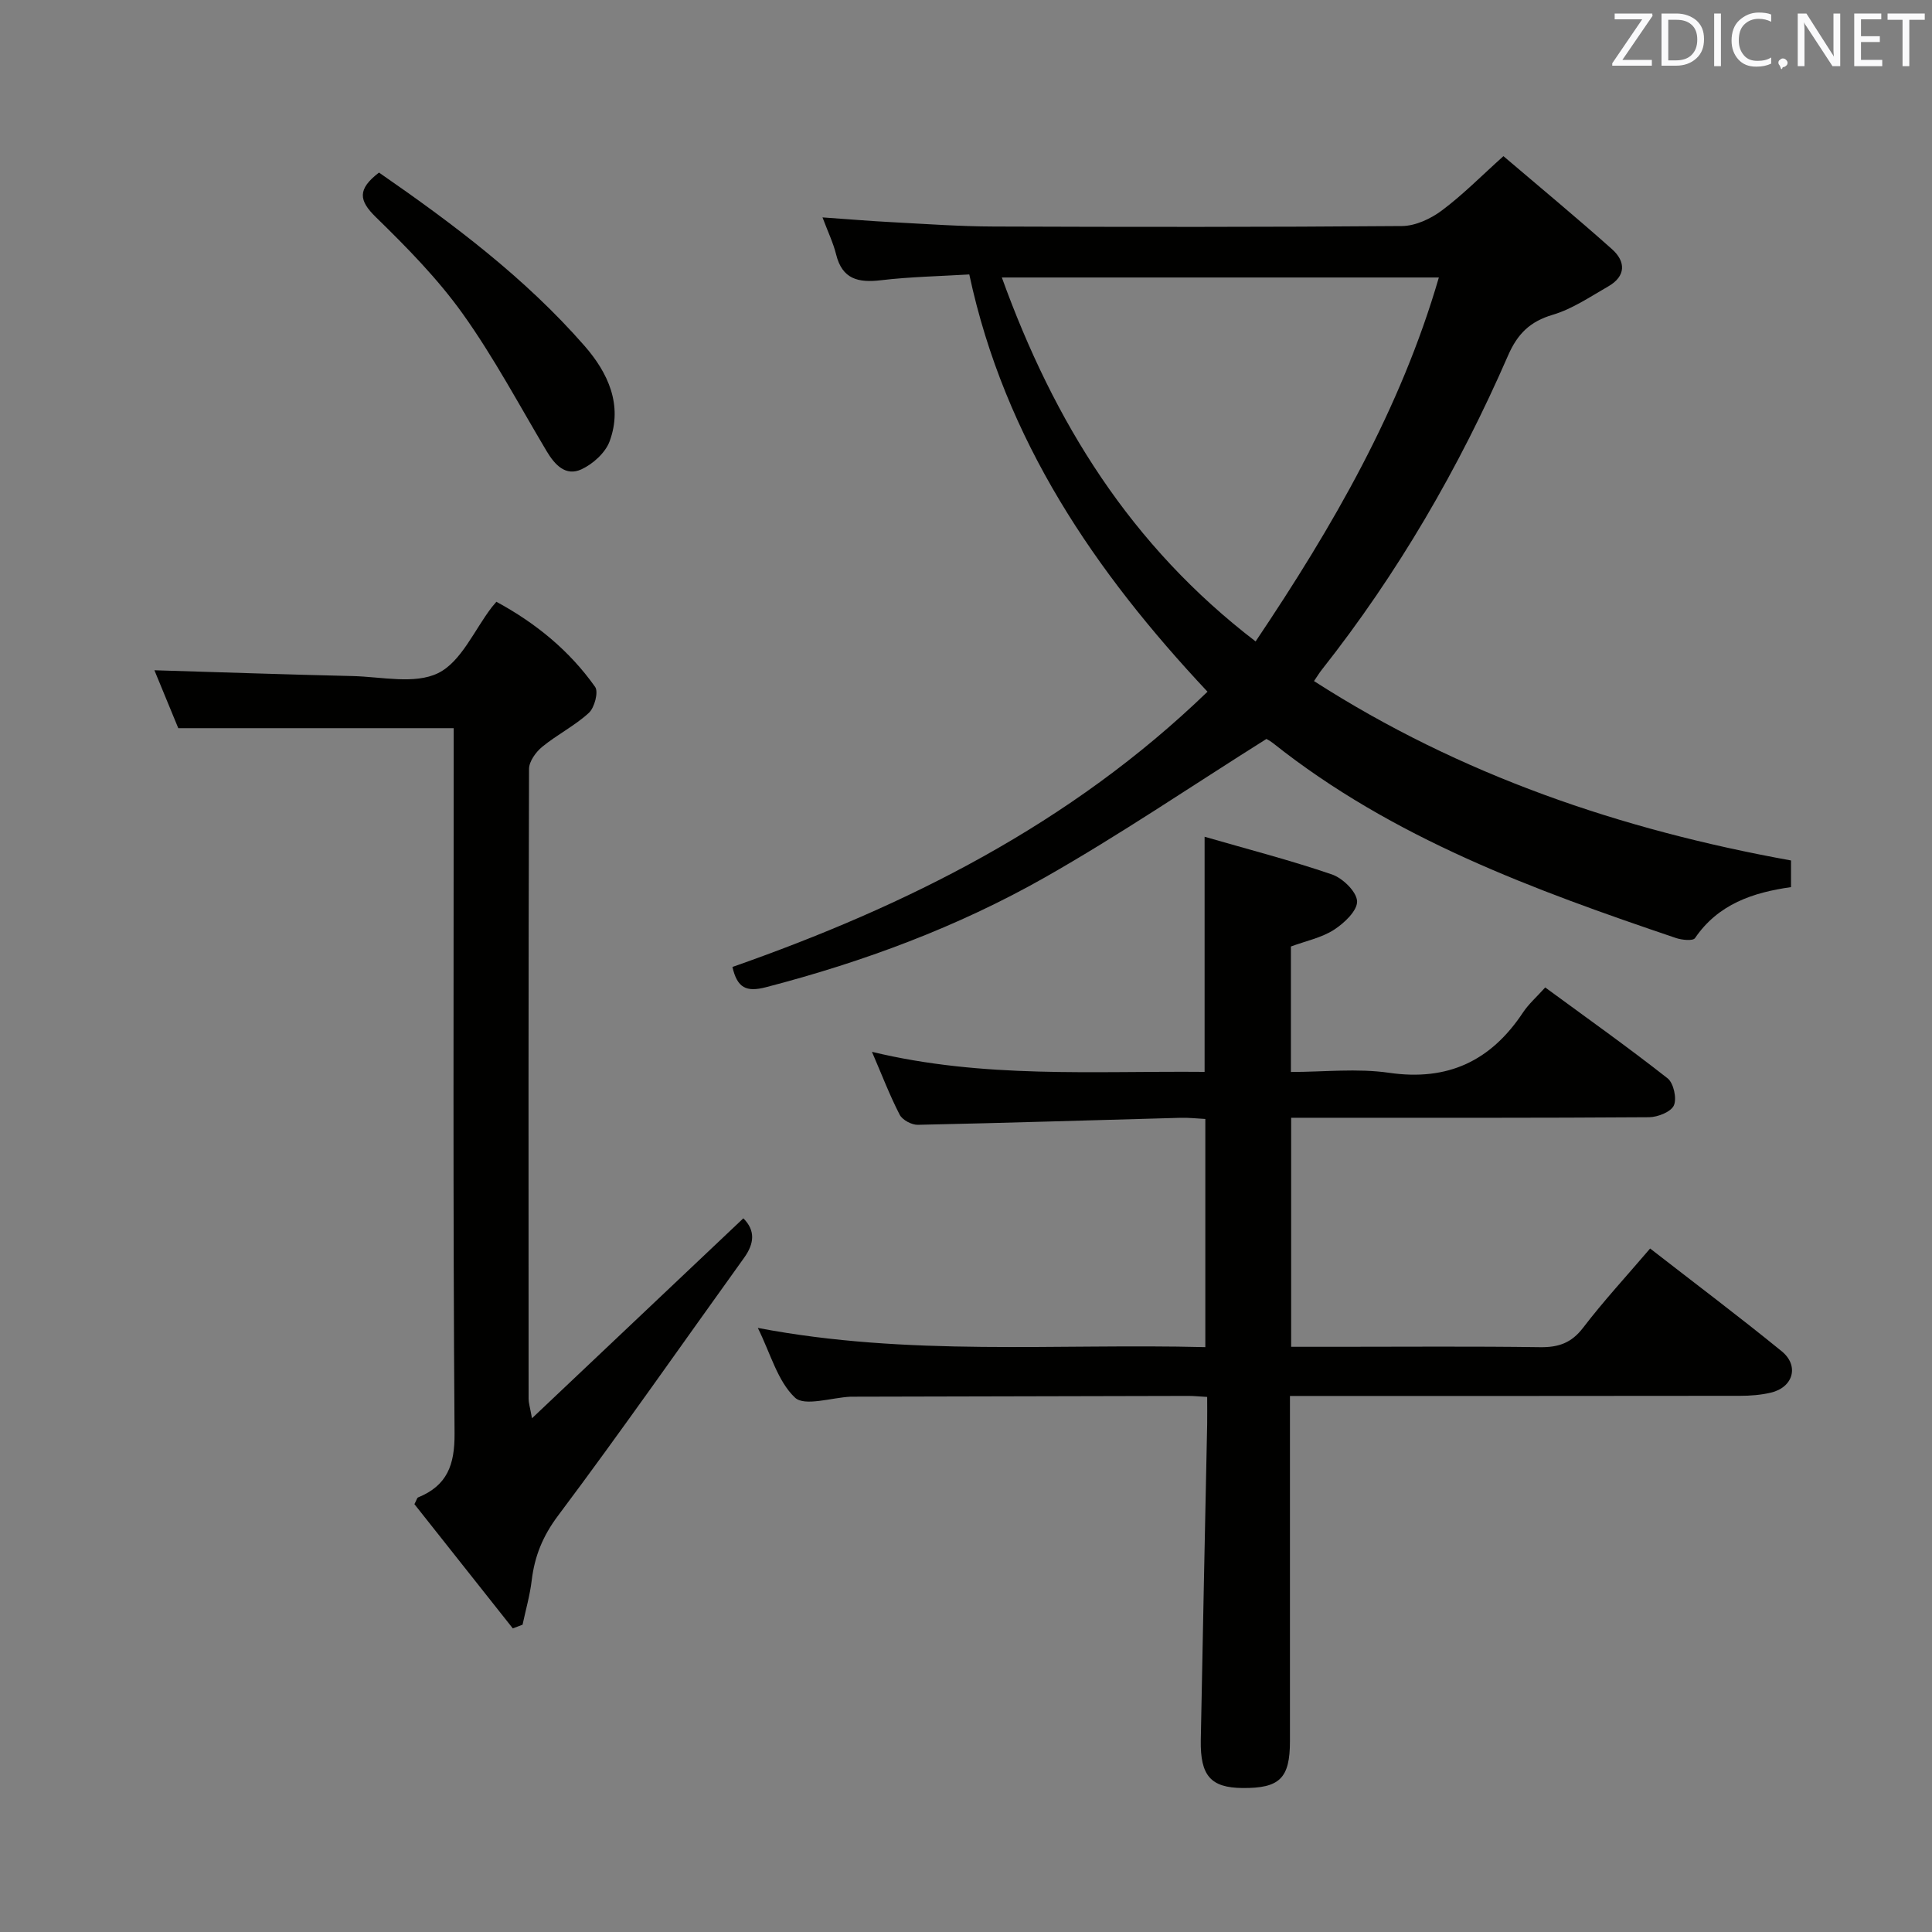 <svg enable-background="new 0 0 400 400" viewBox="0 0 400 400" xmlns="http://www.w3.org/2000/svg"><rect x="0" y="0" width="400" height="400" fill="#808080" stroke="none"/><path d="m262.17 153.01c-15.69 9.87-30.4 19.88-45.82 28.64-18.1 10.27-37.56 17.49-57.76 22.74-4.11 1.07-5.95.13-6.95-4.19 36.11-12.67 69.94-29.53 98.36-56.99-23.22-24.76-41.96-52.02-49.32-86.39-6.09.37-12.22.48-18.29 1.2-4.68.55-8.01-.19-9.28-5.34-.59-2.38-1.68-4.64-2.82-7.67 5.21.36 9.88.76 14.56 1 6.97.37 13.95.87 20.93.89 28.16.1 56.32.13 84.47-.1 2.8-.02 5.97-1.5 8.28-3.23 4.35-3.25 8.21-7.18 12.74-11.24 7.64 6.51 15.18 12.75 22.48 19.26 2.87 2.56 2.91 5.59-.77 7.7-3.74 2.14-7.44 4.68-11.5 5.88-4.74 1.4-7.31 3.97-9.26 8.45-10.14 23.27-22.81 45.1-38.57 65.06-.5.63-.91 1.32-1.6 2.33 30.36 19.51 63.58 30.78 98.76 37.14v5.52c-7.84 1.1-15.08 3.5-19.88 10.56-.42.62-2.71.39-3.93-.02-29.48-9.98-58.65-20.64-83.43-40.35-.78-.61-1.69-1.03-1.4-.85zm-2.21-20.21c16.08-23.93 30-48.06 37.94-75.35-30.24 0-59.93 0-90.48 0 10.83 29.99 26.68 55.54 52.54 75.35z" fill="#010100"/><path d="m249.93 289.22c-1.6-.09-2.73-.21-3.85-.21-23.16.05-46.31.11-69.47.16-.17 0-.33 0-.5 0-3.96.19-9.53 2.07-11.52.19-3.59-3.39-5.03-9.05-7.69-14.43 31.15 5.95 61.76 3.2 92.65 3.98 0-15.86 0-31.26 0-47.24-1.63-.08-3.4-.29-5.16-.24-18.12.49-36.23 1.07-54.36 1.45-1.28.03-3.2-1-3.76-2.09-2.04-3.95-3.64-8.14-5.74-13.02 23.09 5.57 45.86 3.94 68.87 4.15 0-16.04 0-31.88 0-48.68 8.98 2.6 17.79 4.87 26.38 7.81 2.23.77 5.11 3.58 5.19 5.55.07 1.95-2.68 4.55-4.8 5.91-2.55 1.64-5.75 2.29-8.9 3.45v25.98c6.83 0 13.7-.79 20.32.17 12.21 1.77 21.1-2.48 27.74-12.5 1.17-1.76 2.82-3.2 4.59-5.17 8.6 6.31 17.12 12.36 25.33 18.81 1.25.98 1.95 4.16 1.31 5.61-.6 1.35-3.34 2.43-5.14 2.45-22.66.16-45.31.11-67.97.11-1.96 0-3.91 0-6.13 0v47.42h9.57c13.99 0 27.99-.12 41.98.08 3.81.05 6.48-.87 8.89-4.02 4.23-5.53 8.98-10.67 13.88-16.41 9.22 7.17 18.37 14.05 27.24 21.27 3.69 3.01 2.38 7.48-2.24 8.57-2.07.49-4.26.66-6.4.66-28.99.04-57.98.03-86.96.03-1.82 0-3.64 0-6.21 0v5.51c0 21.99.01 43.98 0 65.97 0 7.68-2.13 9.76-9.84 9.69-6.53-.07-8.75-2.51-8.62-9.91.4-21.8.88-43.59 1.32-65.39.03-1.8 0-3.59 0-5.67z" fill="#010100"/><path d="m106.17 337.14c-6.84-8.64-13.69-17.28-20.37-25.72.46-.87.54-1.3.75-1.39 6.01-2.45 7.61-6.7 7.56-13.25-.34-46.64-.18-93.29-.18-139.94 0-1.98 0-3.95 0-6.08-19.08 0-37.79 0-57.02 0-1.54-3.74-3.29-7.99-4.94-11.99 13.84.41 27.43.89 41.01 1.2 5.99.14 12.89 1.77 17.73-.61 4.78-2.35 7.49-8.92 11.11-13.64.2-.26.42-.5.95-1.13 8.13 4.4 15.12 10.1 20.44 17.62.74 1.04-.12 4.31-1.3 5.39-2.91 2.67-6.58 4.5-9.65 7.02-1.32 1.08-2.73 3.03-2.73 4.59-.14 43.48-.11 86.96-.09 130.44 0 .78.26 1.55.7 3.99 15.14-14.32 29.43-27.84 43.76-41.4 2.52 2.51 2.29 5.2.16 8.17-12.82 17.82-25.36 35.84-38.52 53.39-3.18 4.24-4.86 8.41-5.46 13.43-.37 3.08-1.24 6.1-1.89 9.15-.68.26-1.35.51-2.02.76z" fill="#010100"/><path d="m78.47 35.73c15.33 10.61 30.22 21.77 42.56 35.89 4.83 5.53 7.97 12.22 5.18 19.76-.88 2.37-3.45 4.69-5.83 5.79-3.25 1.5-5.49-.9-7.18-3.72-5.7-9.57-10.95-19.46-17.4-28.49-5.19-7.26-11.58-13.76-18-20.02-3.5-3.42-3.86-5.75.67-9.21z" fill="#010100"/><g fill="#fafafb"><path d="m342.2 3.2-6.3 9.2h6.1v1.2h-8.2v-.5l6.2-9.1h-5.7v-1.2h7.8v.4z"/><path d="m344 13.7v-10.9h3.1c1.6 0 3 .5 4.1 1.4 1.1 1 1.6 2.2 1.6 3.9s-.5 3-1.6 4-2.5 1.5-4.2 1.5h-3zm1.4-9.6v8.4h1.6c1.4 0 2.5-.4 3.2-1.1.8-.8 1.2-1.8 1.2-3.2s-.4-2.4-1.2-3.1-1.8-1-3.1-1z"/><path d="m356.3 2.8v10.9h-1.4v-10.9z"/><path d="m366.6 13.2c-.8.4-1.8.6-3 .6-1.6 0-2.8-.5-3.7-1.5s-1.4-2.3-1.4-3.9c0-1.7.5-3.2 1.6-4.2s2.4-1.6 4-1.6c1 0 1.9.1 2.6.4v1.5c-.8-.4-1.6-.6-2.6-.6-1.2 0-2.2.4-3 1.2s-1.1 1.9-1.1 3.3c0 1.3.4 2.3 1.1 3.1s1.6 1.1 2.8 1.1c1.1 0 2-.2 2.8-.7v1.3z"/><path d="m368.2 13c0-.3.1-.5.3-.6.2-.2.4-.3.6-.3.3 0 .5.1.7.3s.3.4.3.6-.1.5-.3.6c-.2.2-.4.3-.7.3-.3 1-.5-.1-.6-.3-.2-.2-.3-.4-.3-.6z"/><path d="m381.1 13.7h-1.7l-5.5-8.4c-.2-.2-.3-.5-.4-.7 0 .2.1.8.1 1.5v7.6h-1.4v-10.9h1.8l5.3 8.3c.3.4.4.6.4.8 0-.3-.1-.8-.1-1.6v-7.5h1.4v10.9z"/><path d="m389.7 13.7h-5.8v-10.9h5.6v1.2h-4.2v3.5h3.9v1.2h-3.9v3.7h4.4z"/><path d="m398.4 4.1h-3.1v9.6h-1.4v-9.6h-3.1v-1.3h7.7v1.3z"/></g></svg>